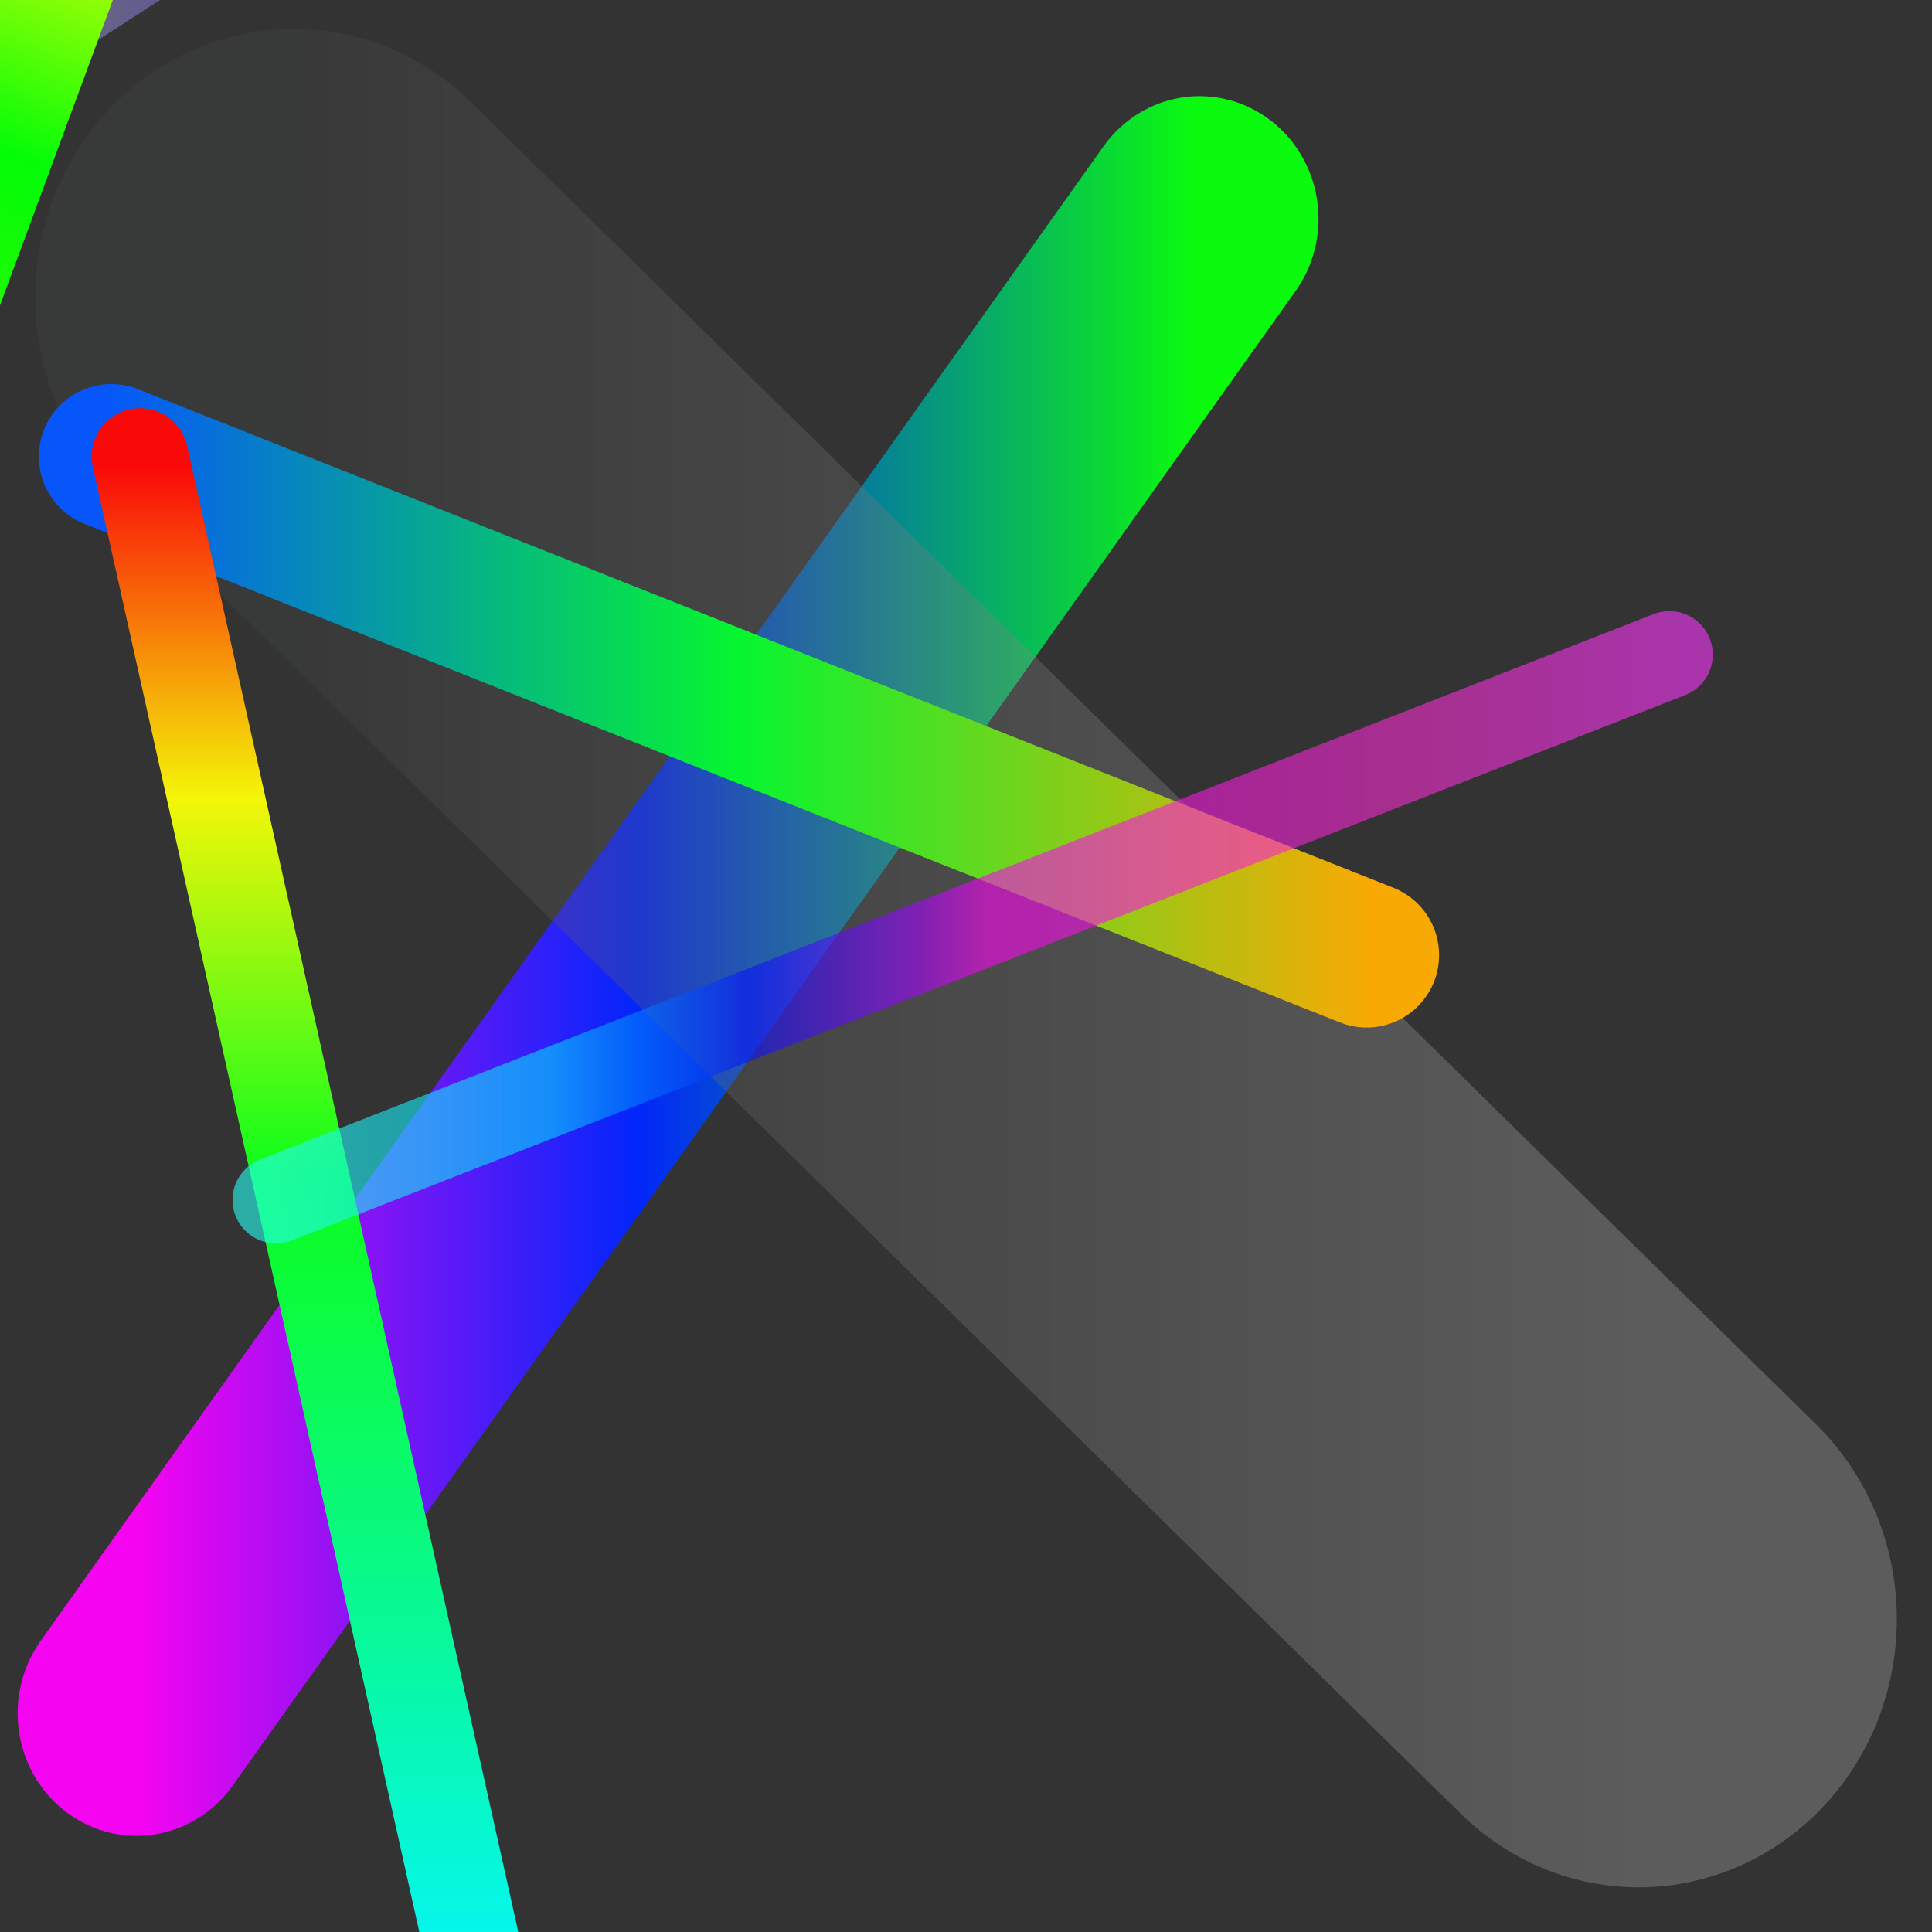 <svg id="eVkd6a7BePl1" xmlns="http://www.w3.org/2000/svg" xmlns:xlink="http://www.w3.org/1999/xlink" viewBox="0 0 200 200" shape-rendering="geometricPrecision" text-rendering="geometricPrecision"><rect x="0" y="0" width="200" height="200" fill="#333333" stroke="none"/><style><![CDATA[#eVkd6a7BePl4_to {animation: eVkd6a7BePl4_to__to 3000ms linear infinite alternate forwards}@keyframes eVkd6a7BePl4_to__to { 0% {transform: translate(76.498px,73.065px)} 36.667% {transform: translate(75.391px,168.456px)} 100% {transform: translate(100px,47.258px)}} #eVkd6a7BePl5_to {animation: eVkd6a7BePl5_to__to 3000ms linear infinite alternate forwards}@keyframes eVkd6a7BePl5_to__to { 0% {transform: translate(32.463px,127.903px)} 36.667% {transform: translate(88.94px,113.618px)} 100% {transform: translate(142.146px,90.19px)}} #eVkd6a7BePl6_to {animation: eVkd6a7BePl6_to__to 3000ms linear infinite alternate forwards}@keyframes eVkd6a7BePl6_to__to { 0% {offset-distance: 0%} 20% {offset-distance: 35.671%} 73.333% {offset-distance: 63.238%} 100% {offset-distance: 100%}} #eVkd6a7BePl6_tr {animation: eVkd6a7BePl6_tr__tr 3000ms linear infinite alternate forwards}@keyframes eVkd6a7BePl6_tr__tr { 0% {transform: rotate(0deg)} 43.333% {transform: rotate(62.625deg)} 73.333% {transform: rotate(126.99deg)} 100% {transform: rotate(177.751deg)}} #eVkd6a7BePl7_tr {animation: eVkd6a7BePl7_tr__tr 3000ms linear infinite alternate forwards}@keyframes eVkd6a7BePl7_tr__tr { 0% {transform: translate(100.691px,95.991px) rotate(0deg)} 20% {transform: translate(100.691px,95.991px) rotate(48.488deg)} 40% {transform: translate(100.691px,95.991px) rotate(89.963deg)} 60% {transform: translate(100.691px,95.991px) rotate(130.788deg)} 73.333% {transform: translate(100.691px,95.991px) rotate(166.821deg)} 90% {transform: translate(100.691px,95.991px) rotate(254.543deg)} 100% {transform: translate(100.691px,95.991px) rotate(276.481deg)}} #eVkd6a7BePl8_to {animation: eVkd6a7BePl8_to__to 3000ms linear infinite alternate forwards}@keyframes eVkd6a7BePl8_to__to { 0% {offset-distance: 0%} 30% {offset-distance: 29.794%} 63.333% {offset-distance: 63.559%} 100% {offset-distance: 100%}} #eVkd6a7BePl8_tr {animation: eVkd6a7BePl8_tr__tr 3000ms linear infinite alternate forwards}@keyframes eVkd6a7BePl8_tr__tr { 0% {transform: rotate(22.727deg)} 30% {transform: rotate(-5.519deg)} 63.333% {transform: rotate(-18.051deg)} 100% {transform: rotate(-66.428deg)}}]]></style><defs><linearGradient id="eVkd6a7BePl2-stroke" x1="0" y1="0.5" x2="1" y2="0.5" spreadMethod="pad" gradientUnits="objectBoundingBox" gradientTransform="matrix(1 0 0 1 0 0)"><stop id="eVkd6a7BePl2-stroke-0" offset="0%" stop-color="rgb(244,4,240)"/><stop id="eVkd6a7BePl2-stroke-1" offset="47%" stop-color="rgb(2,38,251)"/><stop id="eVkd6a7BePl2-stroke-2" offset="100%" stop-color="rgb(11,251,15)"/></linearGradient><linearGradient id="eVkd6a7BePl3-stroke" x1="0" y1="0.5" x2="1" y2="0.5" spreadMethod="pad" gradientUnits="objectBoundingBox" gradientTransform="matrix(1 0 0 1 0 0)"><stop id="eVkd6a7BePl3-stroke-0" offset="0%" stop-color="rgb(68,69,69)"/><stop id="eVkd6a7BePl3-stroke-1" offset="100%" stop-color="rgb(187,186,186)"/></linearGradient><linearGradient id="eVkd6a7BePl4-stroke" x1="0" y1="0.5" x2="1" y2="0.5" spreadMethod="pad" gradientUnits="objectBoundingBox" gradientTransform="matrix(1 0 0 1 0 0)"><stop id="eVkd6a7BePl4-stroke-0" offset="0%" stop-color="rgb(6,86,251)"/><stop id="eVkd6a7BePl4-stroke-1" offset="50%" stop-color="rgb(6,246,48)"/><stop id="eVkd6a7BePl4-stroke-2" offset="100%" stop-color="rgb(249,169,4)"/></linearGradient><linearGradient id="eVkd6a7BePl5-stroke" x1="0.5" y1="0" x2="0.5" y2="0.98" spreadMethod="pad" gradientUnits="objectBoundingBox" gradientTransform="matrix(1 0 0 1 0 0)"><stop id="eVkd6a7BePl5-stroke-0" offset="0%" stop-color="rgb(250,9,9)"/><stop id="eVkd6a7BePl5-stroke-1" offset="22%" stop-color="rgb(244,246,7)"/><stop id="eVkd6a7BePl5-stroke-2" offset="47%" stop-color="rgb(12,253,28)"/><stop id="eVkd6a7BePl5-stroke-3" offset="100%" stop-color="rgb(5,246,246)"/></linearGradient><linearGradient id="eVkd6a7BePl6-stroke" x1="0" y1="0.5" x2="1" y2="0.5" spreadMethod="pad" gradientUnits="objectBoundingBox" gradientTransform="matrix(1 0 0 1 0 0)"><stop id="eVkd6a7BePl6-stroke-0" offset="0%" stop-color="rgb(216,244,5)"/><stop id="eVkd6a7BePl6-stroke-1" offset="100%" stop-color="rgb(31,4,253)"/></linearGradient><linearGradient id="eVkd6a7BePl7-stroke" x1="0" y1="0.5" x2="1" y2="0.5" spreadMethod="pad" gradientUnits="objectBoundingBox" gradientTransform="matrix(1 0 0 1 0 0)"><stop id="eVkd6a7BePl7-stroke-0" offset="0%" stop-color="rgb(39,253,241)"/><stop id="eVkd6a7BePl7-stroke-1" offset="20%" stop-color="rgb(5,216,253)"/><stop id="eVkd6a7BePl7-stroke-2" offset="34%" stop-color="rgb(6,18,250)"/><stop id="eVkd6a7BePl7-stroke-3" offset="46%" stop-color="rgb(160,7,251)"/><stop id="eVkd6a7BePl7-stroke-4" offset="51%" stop-color="rgb(248,6,237)"/><stop id="eVkd6a7BePl7-stroke-5" offset="81%" stop-color="rgb(244,45,204)"/><stop id="eVkd6a7BePl7-stroke-6" offset="100%" stop-color="rgb(249,54,251)"/></linearGradient><linearGradient id="eVkd6a7BePl8-stroke" x1="0.5" y1="0" x2="0.5" y2="1" spreadMethod="pad" gradientUnits="objectBoundingBox" gradientTransform="matrix(1 0 0 1 0 0)"><stop id="eVkd6a7BePl8-stroke-0" offset="0%" stop-color="rgb(255,159,0)"/><stop id="eVkd6a7BePl8-stroke-1" offset="16%" stop-color="rgb(250,245,6)"/><stop id="eVkd6a7BePl8-stroke-2" offset="29%" stop-color="rgb(250,233,2)"/><stop id="eVkd6a7BePl8-stroke-3" offset="44%" stop-color="rgb(201,255,5)"/><stop id="eVkd6a7BePl8-stroke-4" offset="61%" stop-color="rgb(3,253,7)"/><stop id="eVkd6a7BePl8-stroke-5" offset="80%" stop-color="rgb(53,248,4)"/><stop id="eVkd6a7BePl8-stroke-6" offset="100%" stop-color="rgb(0,251,140)"/></linearGradient></defs><line id="eVkd6a7BePl2" x1="-29.032" y1="39.631" x2="29.032" y2="-39.631" transform="matrix(1.895 0 0 1.952 69.159 100)" fill="none" stroke="url(#eVkd6a7BePl2-stroke)" stroke-width="13" stroke-linecap="round"/><line id="eVkd6a7BePl3" x1="-26.037" y1="-24.654" x2="26.037" y2="24.654" transform="matrix(2.674 0 0 2.776 100 99.177)" fill="none" stroke="url(#eVkd6a7BePl3-stroke)" stroke-width="20" stroke-opacity="0.3" stroke-linecap="round"/><g id="eVkd6a7BePl4_to" transform="translate(76.498,73.065)"><line id="eVkd6a7BePl4" x1="64.977" y1="25.806" x2="-64.977" y2="-25.806" transform="translate(0,0)" fill="none" stroke="url(#eVkd6a7BePl4-stroke)" stroke-width="15" stroke-linecap="round"/></g><g id="eVkd6a7BePl5_to" transform="translate(32.463,127.903)"><line id="eVkd6a7BePl5" x1="-17.972" y1="-80.645" x2="17.972" y2="80.645" transform="translate(0,0)" fill="none" stroke="url(#eVkd6a7BePl5-stroke)" stroke-width="10" stroke-linecap="round"/></g><g id="eVkd6a7BePl6_to" style="offset-path:path('M126.037,150.484C94.33,163.8,73.939,135.065,80.489,98.871Q100.593,49.351,128.802,73.065Q128.543,138.544,87.166,56.267');offset-rotate:0deg"><g id="eVkd6a7BePl6_tr" transform="rotate(0)"><line id="eVkd6a7BePl6" x1="-71.198" y1="46.083" x2="71.198" y2="-46.083" transform="translate(0,0)" opacity="0.87" fill="none" stroke="url(#eVkd6a7BePl6-stroke)" stroke-width="18" stroke-linecap="round" stroke-miterlimit="6"/></g></g><g id="eVkd6a7BePl7_tr" transform="translate(100.691,95.991) rotate(0)"><line id="eVkd6a7BePl7" x1="72.12" y1="-28.226" x2="-72.12" y2="28.226" transform="translate(0,0)" fill="none" stroke="url(#eVkd6a7BePl7-stroke)" stroke-width="9" stroke-opacity="0.6" stroke-linecap="round" stroke-miterlimit="5"/></g><g id="eVkd6a7BePl8_to" style="offset-path:path('M41.935,80.154C46.296,102.554,67.99,117.867,87.097,107.106C108.343,85.826,134.474,87.592,151.751,88.36Q96.731,145.214,114.008,145.982');offset-rotate:0deg"><g id="eVkd6a7BePl8_tr" transform="rotate(22.727)"><line id="eVkd6a7BePl8" x1="3.226" y1="75.346" x2="-3.226" y2="-75.346" transform="translate(0.86,-2.256)" fill="none" stroke="url(#eVkd6a7BePl8-stroke)" stroke-width="20" stroke-linecap="round"/></g></g></svg>